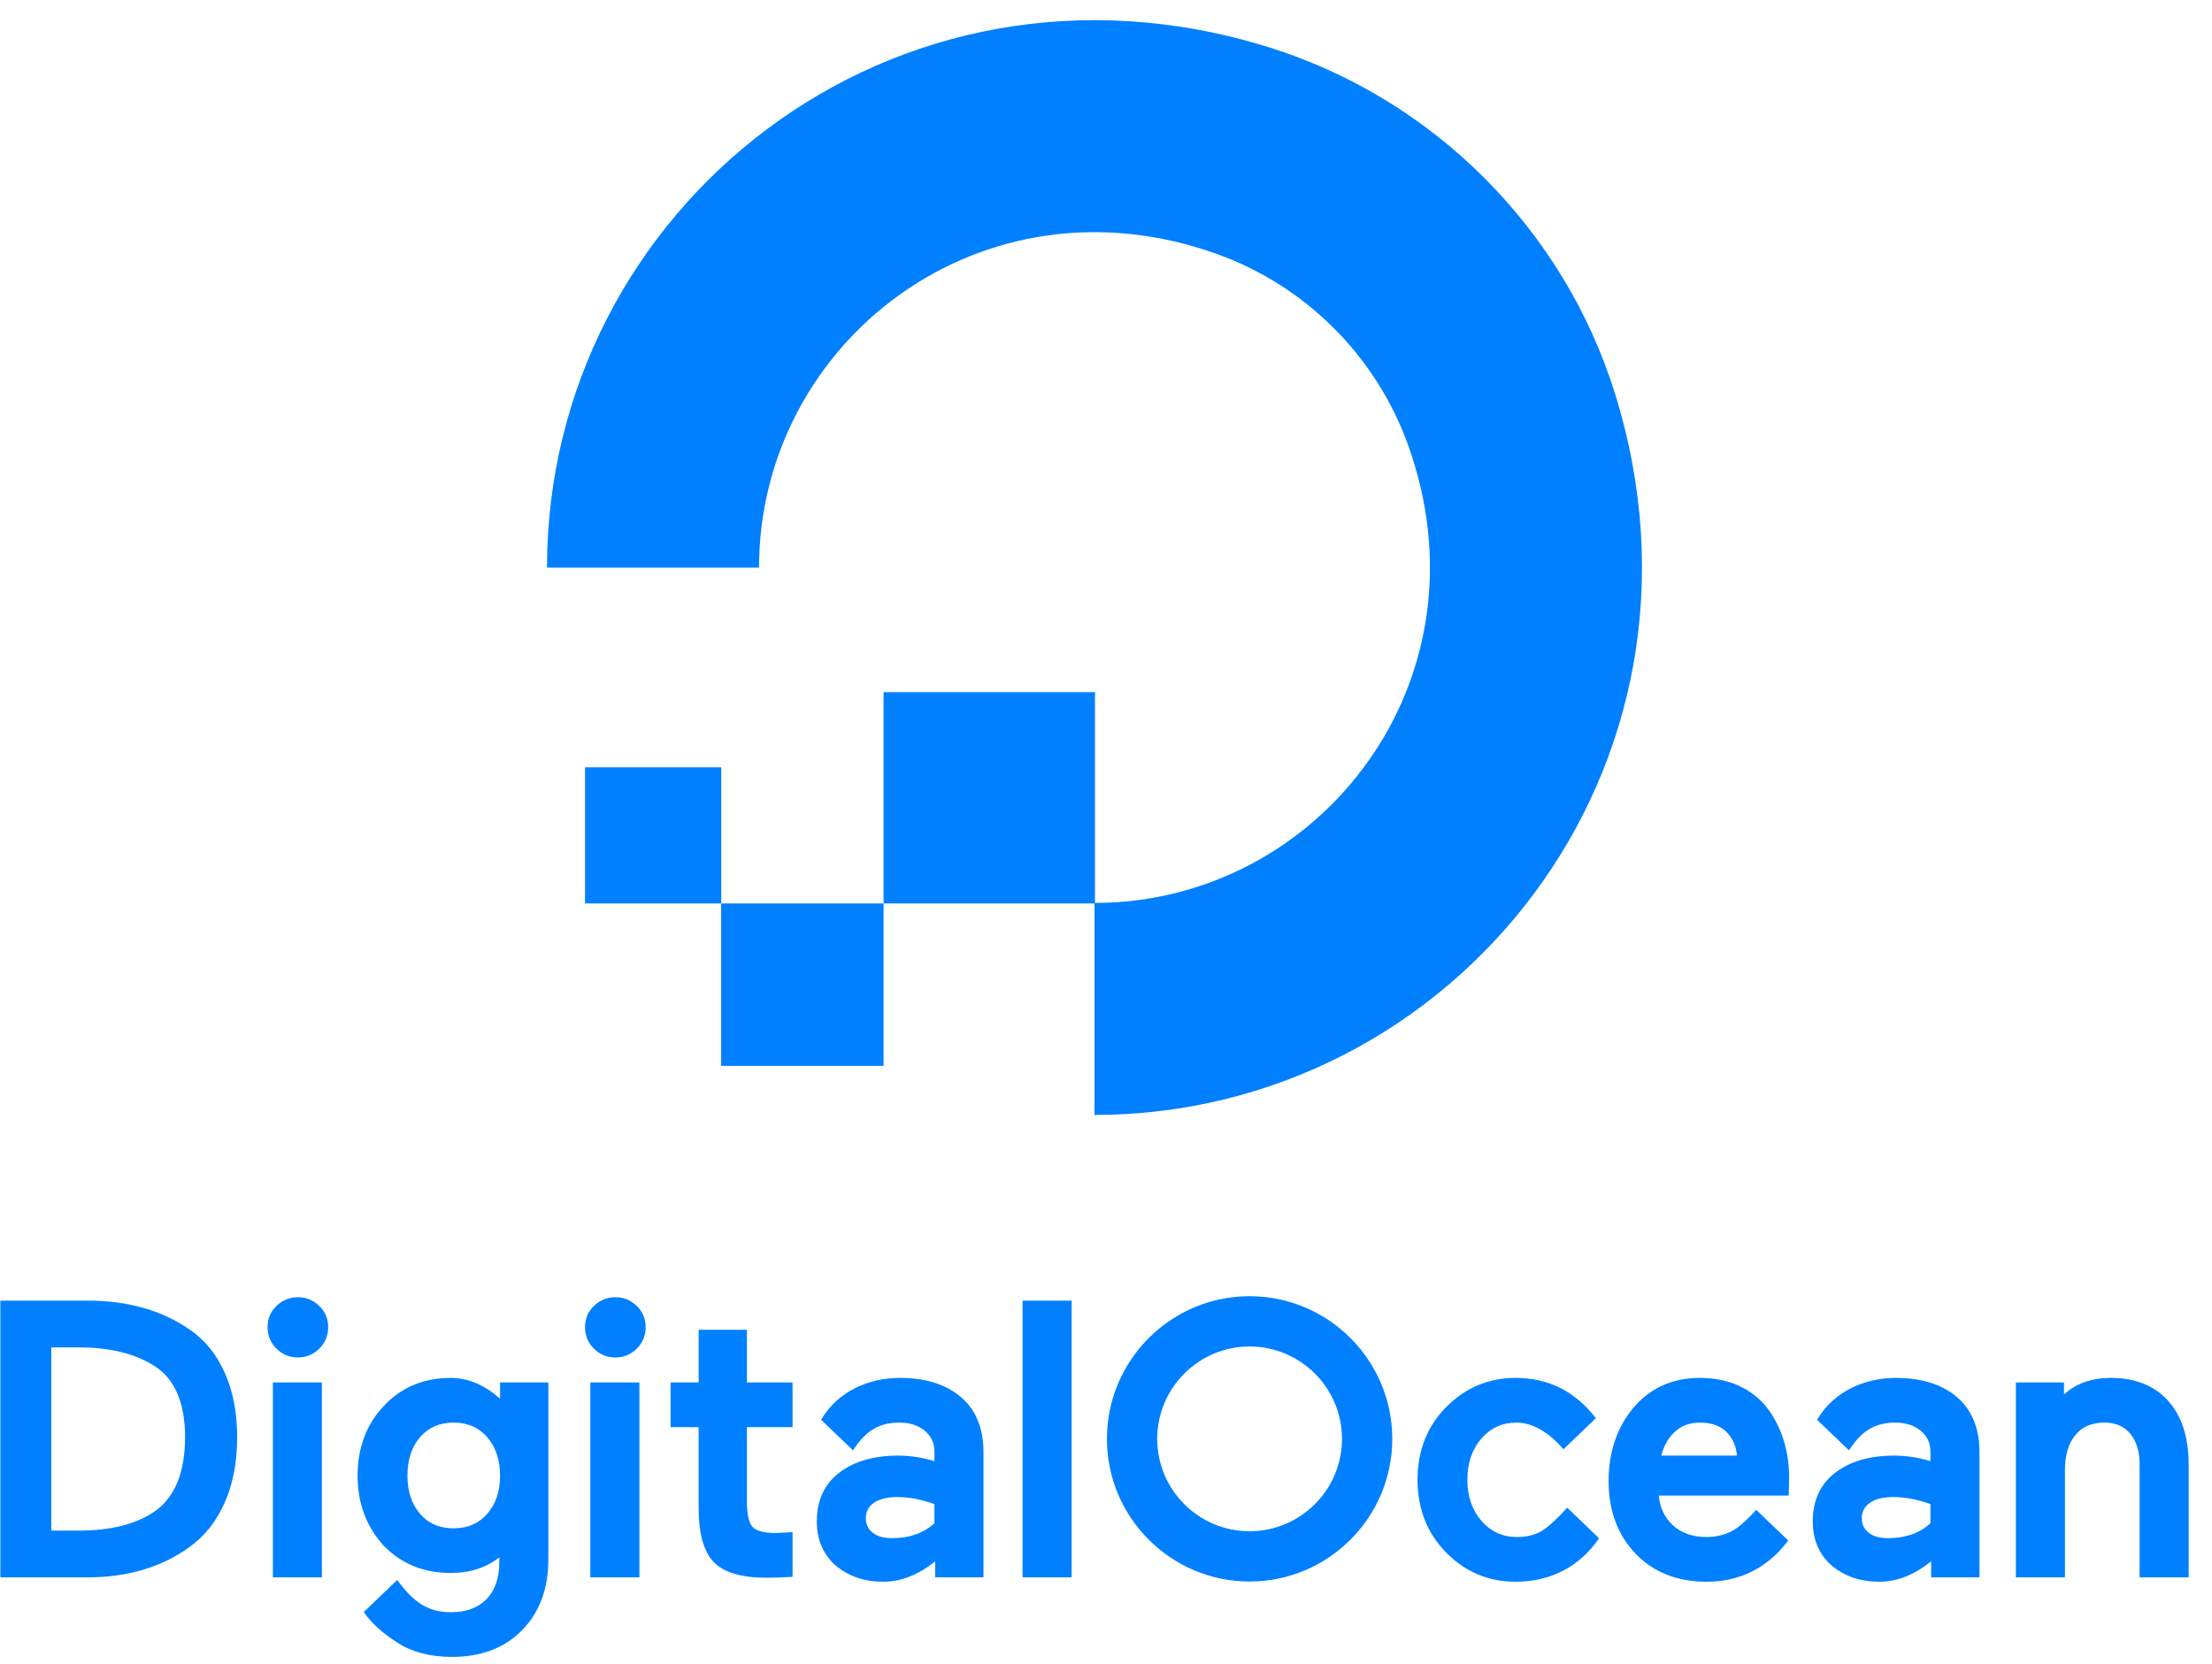 <svg width="105" height="79" viewBox="0 0 105 79" fill="none" xmlns="http://www.w3.org/2000/svg">
<g clip-path="url(#clip0_1267_1211)">
<path d="M51.954 42.894V52.934C68.971 52.934 82.221 36.495 76.654 18.663C74.222 10.871 68.029 4.679 60.237 2.246C42.405 -3.32 25.966 9.929 25.966 26.946H36.029C36.03 26.946 36.031 26.944 36.031 26.944C36.033 16.264 46.601 8.008 57.829 12.082C61.989 13.592 65.306 16.909 66.817 21.068C70.892 32.289 62.647 42.854 51.977 42.869V32.862L51.976 32.861H41.944C41.943 32.861 41.942 32.862 41.942 32.862V42.894H51.954ZM41.94 50.605H34.233L34.231 50.603V42.894H41.942V50.603C41.942 50.603 41.942 50.605 41.94 50.605ZM34.236 42.894H27.775C27.772 42.894 27.77 42.893 27.77 42.893V36.434C27.77 36.434 27.772 36.429 27.775 36.429H34.231C34.234 36.429 34.236 36.431 34.236 36.431V42.894ZM8.996 63.118C7.688 62.21 6.06 61.75 4.158 61.75H0.017V74.888H4.158C6.055 74.888 7.684 74.403 8.998 73.446C9.713 72.938 10.274 72.229 10.668 71.339C11.059 70.453 11.257 69.409 11.257 68.234C11.257 67.073 11.059 66.042 10.667 65.169C10.274 64.291 9.712 63.601 8.996 63.118ZM2.435 63.971H3.735C5.181 63.971 6.372 64.255 7.275 64.817C8.276 65.422 8.785 66.571 8.785 68.234C8.785 69.947 8.275 71.148 7.27 71.806H7.27C6.405 72.377 5.222 72.667 3.753 72.667H2.435V63.971ZM12.953 74.888H15.281V65.635H12.953V74.888ZM14.139 61.589C13.741 61.589 13.399 61.73 13.122 62.006C12.843 62.272 12.701 62.61 12.701 63.009C12.701 63.407 12.842 63.75 13.121 64.028C13.399 64.306 13.742 64.448 14.139 64.448C14.537 64.448 14.88 64.306 15.159 64.028C15.438 63.749 15.578 63.406 15.578 63.009C15.578 62.61 15.437 62.273 15.159 62.008C15.026 61.873 14.868 61.765 14.692 61.693C14.517 61.621 14.329 61.586 14.139 61.589ZM23.737 66.408C23.035 65.783 22.251 65.419 21.404 65.419C20.118 65.419 19.05 65.864 18.229 66.74C17.397 67.609 16.975 68.727 16.975 70.064C16.975 71.37 17.39 72.484 18.211 73.379C19.038 74.243 20.113 74.681 21.404 74.681C22.301 74.681 23.073 74.431 23.702 73.938V74.151C23.702 74.919 23.496 75.516 23.091 75.926C22.686 76.336 22.124 76.543 21.422 76.543C20.347 76.543 19.673 76.121 18.853 75.013L17.267 76.536L17.31 76.596C17.653 77.077 18.177 77.547 18.87 77.994C19.562 78.439 20.433 78.665 21.458 78.665C22.84 78.665 23.958 78.239 24.782 77.399C25.61 76.554 26.029 75.423 26.029 74.038V65.635H23.737V66.408V66.408ZM23.127 71.873C22.72 72.335 22.197 72.559 21.529 72.559C20.862 72.559 20.342 72.335 19.941 71.874C19.542 71.415 19.34 70.805 19.34 70.064C19.34 69.31 19.542 68.694 19.941 68.231C20.337 67.773 20.871 67.541 21.529 67.541C22.196 67.541 22.719 67.767 23.127 68.232C23.532 68.695 23.737 69.311 23.737 70.064C23.737 70.805 23.532 71.414 23.127 71.873ZM28.022 74.888H30.351V65.635H28.022V74.888ZM29.209 61.589C28.811 61.589 28.468 61.73 28.192 62.006C27.913 62.272 27.771 62.61 27.771 63.009C27.771 63.407 27.912 63.75 28.19 64.028C28.468 64.306 28.811 64.448 29.209 64.448C29.399 64.451 29.587 64.415 29.762 64.343C29.937 64.27 30.096 64.163 30.229 64.028C30.507 63.749 30.648 63.406 30.648 63.009C30.648 62.61 30.506 62.273 30.229 62.008C30.096 61.873 29.937 61.766 29.762 61.693C29.587 61.621 29.399 61.586 29.209 61.589H29.209ZM35.455 63.135H33.163V65.635H31.831V67.757H33.162V71.601C33.162 72.803 33.402 73.664 33.877 74.158C34.352 74.655 35.196 74.906 36.386 74.906C36.764 74.906 37.145 74.894 37.517 74.87L37.622 74.863V72.742L36.824 72.784C36.269 72.784 35.899 72.686 35.723 72.495C35.544 72.3 35.455 71.888 35.455 71.271V67.757H37.622V65.635H35.455V63.135ZM45.613 66.327C44.907 65.725 43.932 65.419 42.714 65.419C41.939 65.419 41.215 65.589 40.559 65.921C39.953 66.229 39.358 66.738 38.98 67.405L39.003 67.433L40.494 68.86C41.108 67.881 41.791 67.541 42.697 67.541C43.183 67.541 43.587 67.672 43.897 67.929C44.206 68.185 44.356 68.51 44.356 68.921V69.371C43.801 69.199 43.224 69.11 42.643 69.107C41.484 69.107 40.541 69.379 39.841 69.917C39.131 70.461 38.772 71.239 38.772 72.231C38.772 73.101 39.075 73.807 39.675 74.332C40.28 74.838 41.036 75.096 41.923 75.096C42.81 75.096 43.639 74.738 44.392 74.126V74.888H46.684V68.94C46.684 67.814 46.324 66.935 45.613 66.327ZM41.479 71.352C41.743 71.168 42.116 71.075 42.589 71.075C43.149 71.075 43.743 71.188 44.356 71.41V72.318C43.85 72.788 43.174 73.027 42.346 73.027C41.943 73.027 41.63 72.938 41.414 72.76C41.203 72.587 41.1 72.366 41.1 72.087C41.1 71.77 41.224 71.529 41.479 71.352ZM48.539 74.888H50.868V61.75H48.539V74.888ZM59.317 75.086C55.582 75.086 52.544 72.048 52.544 68.313C52.544 64.579 55.582 61.54 59.316 61.54C63.051 61.54 66.089 64.579 66.089 68.313C66.089 72.048 63.051 75.086 59.316 75.086H59.317ZM59.317 63.927C56.898 63.927 54.931 65.895 54.931 68.313C54.931 70.732 56.898 72.699 59.316 72.699C61.735 72.699 63.702 70.732 63.702 68.313C63.702 65.895 61.735 63.927 59.316 63.927L59.317 63.927ZM74.392 71.579C73.975 72.046 73.549 72.451 73.221 72.661V72.662C72.899 72.868 72.493 72.973 72.014 72.973C71.327 72.973 70.776 72.723 70.326 72.209C69.879 71.697 69.653 71.039 69.653 70.252C69.653 69.466 69.876 68.81 70.318 68.301C70.761 67.789 71.31 67.541 71.995 67.541C72.746 67.541 73.536 68.007 74.214 68.809L75.753 67.333C74.749 66.027 73.469 65.419 71.942 65.419C70.663 65.419 69.555 65.885 68.648 66.803C67.746 67.714 67.288 68.875 67.288 70.252C67.288 71.63 67.745 72.794 68.647 73.711C69.549 74.63 70.657 75.096 71.942 75.096C73.627 75.096 74.988 74.368 75.906 73.034L74.392 71.579ZM83.948 66.928C83.618 66.468 83.169 66.097 82.611 65.826C82.056 65.556 81.408 65.419 80.687 65.419C79.388 65.419 78.324 65.899 77.526 66.846C76.75 67.784 76.358 68.952 76.358 70.316C76.358 71.718 76.789 72.879 77.639 73.765C78.484 74.648 79.616 75.096 81.002 75.096C82.572 75.096 83.861 74.46 84.832 73.208L84.884 73.14L83.365 71.681C83.224 71.85 83.025 72.043 82.842 72.215C82.613 72.432 82.397 72.6 82.166 72.715C81.817 72.888 81.427 72.973 80.991 72.973C80.346 72.973 79.811 72.784 79.403 72.409C79.021 72.059 78.797 71.587 78.738 71.004H84.907L84.928 70.154C84.928 69.552 84.846 68.973 84.684 68.431C84.525 67.892 84.276 67.384 83.948 66.928ZM78.859 69.106C78.971 68.663 79.175 68.295 79.468 68.009C79.783 67.698 80.194 67.541 80.688 67.541C81.253 67.541 81.689 67.701 81.987 68.019C82.262 68.313 82.417 68.678 82.45 69.106H78.859ZM92.891 66.327C92.185 65.725 91.209 65.419 89.992 65.419C89.216 65.419 88.492 65.589 87.837 65.921C87.23 66.229 86.635 66.738 86.257 67.405L86.28 67.433L87.771 68.86C88.385 67.881 89.069 67.541 89.974 67.541C90.46 67.541 90.864 67.672 91.174 67.929C91.483 68.185 91.634 68.51 91.634 68.921V69.371C91.078 69.199 90.501 69.11 89.919 69.107C88.761 69.107 87.818 69.379 87.118 69.917C86.408 70.461 86.049 71.239 86.049 72.231C86.049 73.101 86.352 73.807 86.952 74.332C87.557 74.838 88.314 75.096 89.2 75.096C90.087 75.096 90.916 74.738 91.669 74.126V74.888H93.962V68.94C93.962 67.814 93.601 66.935 92.891 66.327ZM88.757 71.352C89.021 71.168 89.393 71.075 89.866 71.075C90.426 71.075 91.02 71.188 91.634 71.41V72.318C91.127 72.788 90.451 73.027 89.623 73.027C89.22 73.027 88.907 72.938 88.692 72.76C88.48 72.587 88.377 72.366 88.377 72.087C88.377 71.77 88.501 71.529 88.757 71.352ZM102.919 66.509C102.271 65.786 101.36 65.419 100.21 65.419C99.286 65.419 98.536 65.684 97.975 66.208V65.635H95.691V74.888H98.02V69.785C98.02 69.084 98.186 68.527 98.516 68.13C98.844 67.734 99.295 67.541 99.895 67.541C100.423 67.541 100.822 67.713 101.117 68.067C101.414 68.423 101.564 68.912 101.564 69.524V74.888H103.892V69.524C103.892 68.243 103.565 67.228 102.919 66.509V66.509Z" fill="#0080FF"/>
</g>
<defs>
<clipPath id="clip0_1267_1211">
<rect width="104.033" height="78.025" fill="white" transform="translate(0.017 0.862)"/>
</clipPath>
</defs>
</svg>
